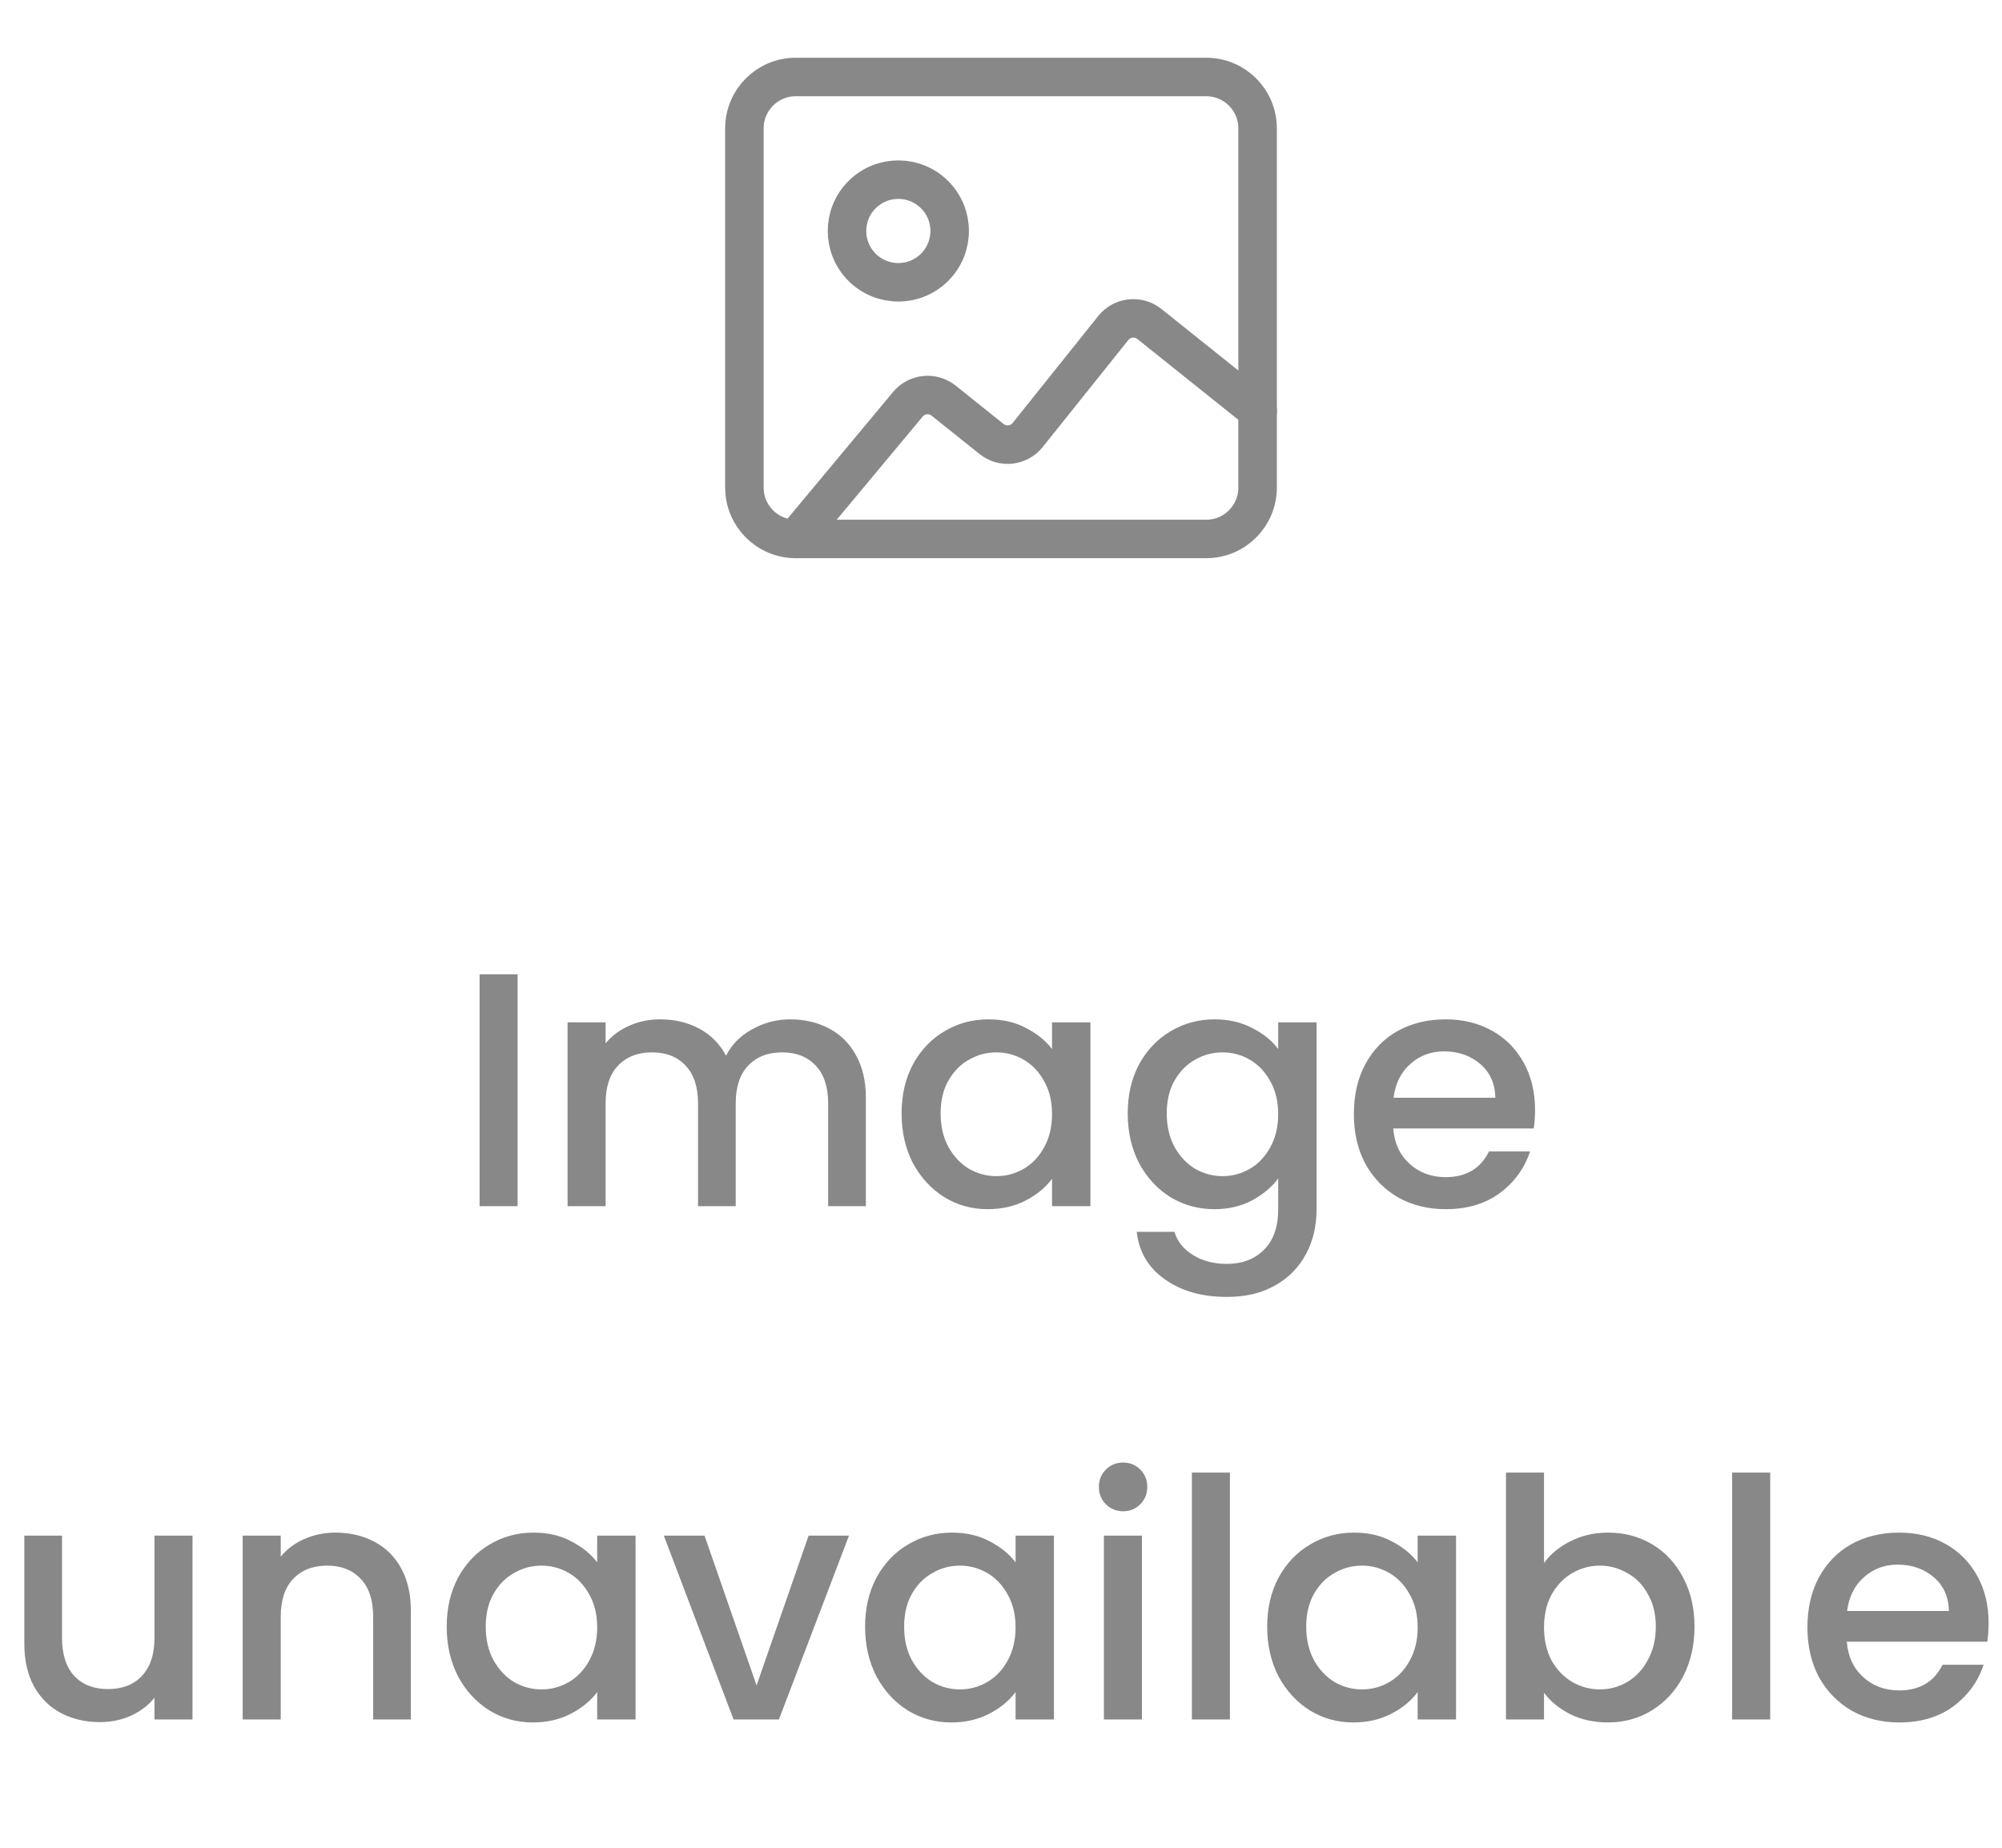 <svg width="78" height="72" viewBox="0 0 78 72" fill="none" xmlns="http://www.w3.org/2000/svg">
<path fill-rule="evenodd" clip-rule="evenodd" d="M46.997 21H31.003C29.898 21 29.003 20.105 29.003 19V5C29.003 3.895 29.898 3 31.003 3H46.997C48.102 3 48.997 3.895 48.997 5V19C48.997 20.105 48.101 21 46.997 21Z" stroke="#888888" stroke-width="1.5" stroke-linecap="round" stroke-linejoin="round"/>
<path d="M36.414 7.586C37.195 8.367 37.195 9.633 36.414 10.414C35.633 11.195 34.367 11.195 33.586 10.414C32.805 9.633 32.805 8.367 33.586 7.586C34.367 6.805 35.633 6.805 36.414 7.586" stroke="#888888" stroke-width="1.5" stroke-linecap="round" stroke-linejoin="round"/>
<path d="M49 16L44.781 12.625C44.35 12.28 43.72 12.35 43.375 12.781L40.039 16.951C39.694 17.382 39.065 17.452 38.633 17.107L36.765 15.612C36.34 15.272 35.721 15.334 35.372 15.753L31 21" stroke="#888888" stroke-width="1.5" stroke-linecap="round" stroke-linejoin="round"/>
<path d="M20.167 37.965V47H18.685V37.965H20.167ZM30.784 39.72C31.347 39.72 31.85 39.837 32.292 40.071C32.742 40.305 33.093 40.652 33.345 41.111C33.605 41.57 33.735 42.125 33.735 42.775V47H32.266V42.996C32.266 42.355 32.105 41.865 31.785 41.527C31.464 41.18 31.026 41.007 30.472 41.007C29.917 41.007 29.475 41.18 29.146 41.527C28.825 41.865 28.665 42.355 28.665 42.996V47H27.196V42.996C27.196 42.355 27.035 41.865 26.715 41.527C26.394 41.18 25.956 41.007 25.402 41.007C24.847 41.007 24.405 41.18 24.076 41.527C23.755 41.865 23.595 42.355 23.595 42.996V47H22.113V39.837H23.595V40.656C23.837 40.361 24.145 40.132 24.518 39.967C24.89 39.802 25.289 39.72 25.714 39.72C26.286 39.72 26.797 39.841 27.248 40.084C27.698 40.327 28.045 40.678 28.288 41.137C28.504 40.704 28.842 40.361 29.302 40.11C29.761 39.85 30.255 39.72 30.784 39.72ZM35.127 43.386C35.127 42.667 35.274 42.03 35.569 41.475C35.872 40.92 36.279 40.491 36.791 40.188C37.31 39.876 37.883 39.72 38.507 39.72C39.07 39.72 39.559 39.833 39.975 40.058C40.4 40.275 40.738 40.548 40.989 40.877V39.837H42.484V47H40.989V45.934C40.738 46.272 40.396 46.554 39.962 46.779C39.529 47.004 39.035 47.117 38.48 47.117C37.865 47.117 37.302 46.961 36.791 46.649C36.279 46.328 35.872 45.886 35.569 45.323C35.274 44.751 35.127 44.105 35.127 43.386ZM40.989 43.412C40.989 42.918 40.886 42.489 40.678 42.125C40.478 41.761 40.214 41.484 39.885 41.293C39.555 41.102 39.2 41.007 38.819 41.007C38.437 41.007 38.082 41.102 37.752 41.293C37.423 41.475 37.154 41.748 36.947 42.112C36.747 42.467 36.648 42.892 36.648 43.386C36.648 43.88 36.747 44.313 36.947 44.686C37.154 45.059 37.423 45.345 37.752 45.544C38.09 45.735 38.446 45.83 38.819 45.83C39.2 45.83 39.555 45.735 39.885 45.544C40.214 45.353 40.478 45.076 40.678 44.712C40.886 44.339 40.989 43.906 40.989 43.412ZM47.317 39.72C47.872 39.72 48.361 39.833 48.786 40.058C49.219 40.275 49.557 40.548 49.8 40.877V39.837H51.295V47.117C51.295 47.776 51.156 48.361 50.879 48.872C50.602 49.392 50.199 49.799 49.67 50.094C49.15 50.389 48.526 50.536 47.798 50.536C46.827 50.536 46.021 50.306 45.38 49.847C44.739 49.396 44.375 48.781 44.288 48.001H45.757C45.87 48.374 46.108 48.673 46.472 48.898C46.845 49.132 47.287 49.249 47.798 49.249C48.396 49.249 48.877 49.067 49.241 48.703C49.614 48.339 49.8 47.81 49.8 47.117V45.921C49.549 46.259 49.206 46.545 48.773 46.779C48.348 47.004 47.863 47.117 47.317 47.117C46.693 47.117 46.121 46.961 45.601 46.649C45.09 46.328 44.682 45.886 44.379 45.323C44.084 44.751 43.937 44.105 43.937 43.386C43.937 42.667 44.084 42.03 44.379 41.475C44.682 40.92 45.09 40.491 45.601 40.188C46.121 39.876 46.693 39.72 47.317 39.72ZM49.8 43.412C49.8 42.918 49.696 42.489 49.488 42.125C49.289 41.761 49.024 41.484 48.695 41.293C48.366 41.102 48.01 41.007 47.629 41.007C47.248 41.007 46.892 41.102 46.563 41.293C46.234 41.475 45.965 41.748 45.757 42.112C45.558 42.467 45.458 42.892 45.458 43.386C45.458 43.88 45.558 44.313 45.757 44.686C45.965 45.059 46.234 45.345 46.563 45.544C46.901 45.735 47.256 45.83 47.629 45.83C48.01 45.83 48.366 45.735 48.695 45.544C49.024 45.353 49.289 45.076 49.488 44.712C49.696 44.339 49.8 43.906 49.8 43.412ZM59.807 43.243C59.807 43.512 59.789 43.754 59.755 43.971H54.282C54.325 44.543 54.537 45.002 54.919 45.349C55.3 45.696 55.768 45.869 56.323 45.869C57.12 45.869 57.683 45.535 58.013 44.868H59.612C59.395 45.527 59.001 46.068 58.429 46.493C57.865 46.909 57.163 47.117 56.323 47.117C55.638 47.117 55.023 46.965 54.477 46.662C53.939 46.35 53.515 45.917 53.203 45.362C52.899 44.799 52.748 44.149 52.748 43.412C52.748 42.675 52.895 42.03 53.19 41.475C53.493 40.912 53.913 40.478 54.451 40.175C54.997 39.872 55.621 39.72 56.323 39.72C56.999 39.72 57.601 39.867 58.13 40.162C58.658 40.457 59.07 40.873 59.365 41.41C59.659 41.939 59.807 42.55 59.807 43.243ZM58.26 42.775C58.251 42.229 58.056 41.791 57.675 41.462C57.293 41.133 56.821 40.968 56.258 40.968C55.746 40.968 55.309 41.133 54.945 41.462C54.581 41.783 54.364 42.22 54.295 42.775H58.26ZM7.5 59.837V67H6.018V66.155C5.784 66.45 5.476 66.684 5.095 66.857C4.722 67.022 4.324 67.104 3.899 67.104C3.336 67.104 2.829 66.987 2.378 66.753C1.936 66.519 1.585 66.172 1.325 65.713C1.074 65.254 0.948 64.699 0.948 64.049V59.837H2.417V63.828C2.417 64.469 2.577 64.963 2.898 65.31C3.219 65.648 3.656 65.817 4.211 65.817C4.766 65.817 5.203 65.648 5.524 65.31C5.853 64.963 6.018 64.469 6.018 63.828V59.837H7.5ZM13.069 59.72C13.633 59.72 14.136 59.837 14.578 60.071C15.028 60.305 15.379 60.652 15.63 61.111C15.882 61.57 16.008 62.125 16.008 62.775V67H14.539V62.996C14.539 62.355 14.378 61.865 14.057 61.527C13.737 61.18 13.299 61.007 12.745 61.007C12.19 61.007 11.748 61.18 11.418 61.527C11.098 61.865 10.938 62.355 10.938 62.996V67H9.455V59.837H10.938V60.656C11.18 60.361 11.488 60.132 11.861 59.967C12.242 59.802 12.645 59.72 13.069 59.72ZM17.404 63.386C17.404 62.667 17.551 62.03 17.846 61.475C18.149 60.92 18.556 60.491 19.068 60.188C19.588 59.876 20.16 59.72 20.784 59.72C21.347 59.72 21.837 59.833 22.253 60.058C22.677 60.275 23.015 60.548 23.267 60.877V59.837H24.762V67H23.267V65.934C23.015 66.272 22.673 66.554 22.24 66.779C21.806 67.004 21.312 67.117 20.758 67.117C20.142 67.117 19.579 66.961 19.068 66.649C18.556 66.328 18.149 65.886 17.846 65.323C17.551 64.751 17.404 64.105 17.404 63.386ZM23.267 63.412C23.267 62.918 23.163 62.489 22.955 62.125C22.756 61.761 22.491 61.484 22.162 61.293C21.832 61.102 21.477 61.007 21.096 61.007C20.715 61.007 20.359 61.102 20.03 61.293C19.701 61.475 19.432 61.748 19.224 62.112C19.024 62.467 18.925 62.892 18.925 63.386C18.925 63.88 19.024 64.313 19.224 64.686C19.432 65.059 19.701 65.345 20.03 65.544C20.368 65.735 20.723 65.83 21.096 65.83C21.477 65.83 21.832 65.735 22.162 65.544C22.491 65.353 22.756 65.076 22.955 64.712C23.163 64.339 23.267 63.906 23.267 63.412ZM29.477 65.674L31.505 59.837H33.078L30.348 67H28.58L25.863 59.837H27.449L29.477 65.674ZM33.705 63.386C33.705 62.667 33.852 62.03 34.147 61.475C34.45 60.92 34.857 60.491 35.369 60.188C35.889 59.876 36.461 59.72 37.085 59.72C37.648 59.72 38.138 59.833 38.554 60.058C38.978 60.275 39.316 60.548 39.568 60.877V59.837H41.063V67H39.568V65.934C39.316 66.272 38.974 66.554 38.541 66.779C38.107 67.004 37.613 67.117 37.059 67.117C36.443 67.117 35.88 66.961 35.369 66.649C34.857 66.328 34.45 65.886 34.147 65.323C33.852 64.751 33.705 64.105 33.705 63.386ZM39.568 63.412C39.568 62.918 39.464 62.489 39.256 62.125C39.056 61.761 38.792 61.484 38.463 61.293C38.133 61.102 37.778 61.007 37.397 61.007C37.015 61.007 36.66 61.102 36.331 61.293C36.001 61.475 35.733 61.748 35.525 62.112C35.325 62.467 35.226 62.892 35.226 63.386C35.226 63.88 35.325 64.313 35.525 64.686C35.733 65.059 36.001 65.345 36.331 65.544C36.669 65.735 37.024 65.83 37.397 65.83C37.778 65.83 38.133 65.735 38.463 65.544C38.792 65.353 39.056 65.076 39.256 64.712C39.464 64.339 39.568 63.906 39.568 63.412ZM43.763 58.888C43.495 58.888 43.269 58.797 43.087 58.615C42.905 58.433 42.814 58.208 42.814 57.939C42.814 57.67 42.905 57.445 43.087 57.263C43.269 57.081 43.495 56.99 43.763 56.99C44.023 56.99 44.244 57.081 44.426 57.263C44.608 57.445 44.699 57.67 44.699 57.939C44.699 58.208 44.608 58.433 44.426 58.615C44.244 58.797 44.023 58.888 43.763 58.888ZM44.491 59.837V67H43.009V59.837H44.491ZM47.919 57.38V67H46.437V57.38H47.919ZM49.371 63.386C49.371 62.667 49.518 62.03 49.813 61.475C50.116 60.92 50.523 60.491 51.035 60.188C51.555 59.876 52.127 59.72 52.751 59.72C53.314 59.72 53.804 59.833 54.22 60.058C54.644 60.275 54.982 60.548 55.234 60.877V59.837H56.729V67H55.234V65.934C54.982 66.272 54.64 66.554 54.207 66.779C53.773 67.004 53.279 67.117 52.725 67.117C52.109 67.117 51.546 66.961 51.035 66.649C50.523 66.328 50.116 65.886 49.813 65.323C49.518 64.751 49.371 64.105 49.371 63.386ZM55.234 63.412C55.234 62.918 55.13 62.489 54.922 62.125C54.722 61.761 54.458 61.484 54.129 61.293C53.799 61.102 53.444 61.007 53.063 61.007C52.681 61.007 52.326 61.102 51.997 61.293C51.667 61.475 51.399 61.748 51.191 62.112C50.991 62.467 50.892 62.892 50.892 63.386C50.892 63.88 50.991 64.313 51.191 64.686C51.399 65.059 51.667 65.345 51.997 65.544C52.335 65.735 52.69 65.83 53.063 65.83C53.444 65.83 53.799 65.735 54.129 65.544C54.458 65.353 54.722 65.076 54.922 64.712C55.13 64.339 55.234 63.906 55.234 63.412ZM60.157 60.903C60.408 60.556 60.751 60.275 61.184 60.058C61.626 59.833 62.116 59.72 62.653 59.72C63.286 59.72 63.858 59.872 64.369 60.175C64.88 60.478 65.284 60.912 65.578 61.475C65.873 62.03 66.02 62.667 66.02 63.386C66.02 64.105 65.873 64.751 65.578 65.323C65.284 65.886 64.876 66.328 64.356 66.649C63.845 66.961 63.277 67.117 62.653 67.117C62.099 67.117 61.605 67.009 61.171 66.792C60.746 66.575 60.408 66.298 60.157 65.96V67H58.675V57.38H60.157V60.903ZM64.512 63.386C64.512 62.892 64.408 62.467 64.2 62.112C64.001 61.748 63.732 61.475 63.394 61.293C63.065 61.102 62.709 61.007 62.328 61.007C61.956 61.007 61.6 61.102 61.262 61.293C60.933 61.484 60.664 61.761 60.456 62.125C60.257 62.489 60.157 62.918 60.157 63.412C60.157 63.906 60.257 64.339 60.456 64.712C60.664 65.076 60.933 65.353 61.262 65.544C61.6 65.735 61.956 65.83 62.328 65.83C62.709 65.83 63.065 65.735 63.394 65.544C63.732 65.345 64.001 65.059 64.2 64.686C64.408 64.313 64.512 63.88 64.512 63.386ZM68.968 57.38V67H67.486V57.38H68.968ZM77.478 63.243C77.478 63.512 77.461 63.754 77.427 63.971H71.954C71.997 64.543 72.209 65.002 72.591 65.349C72.972 65.696 73.44 65.869 73.995 65.869C74.792 65.869 75.355 65.535 75.684 64.868H77.284C77.067 65.527 76.672 66.068 76.1 66.493C75.537 66.909 74.835 67.117 73.995 67.117C73.31 67.117 72.695 66.965 72.148 66.662C71.611 66.35 71.186 65.917 70.874 65.362C70.571 64.799 70.419 64.149 70.419 63.412C70.419 62.675 70.567 62.03 70.862 61.475C71.165 60.912 71.585 60.478 72.123 60.175C72.668 59.872 73.293 59.72 73.995 59.72C74.671 59.72 75.273 59.867 75.802 60.162C76.33 60.457 76.742 60.873 77.037 61.41C77.331 61.939 77.478 62.55 77.478 63.243ZM75.931 62.775C75.923 62.229 75.728 61.791 75.347 61.462C74.965 61.133 74.493 60.968 73.93 60.968C73.418 60.968 72.981 61.133 72.617 61.462C72.252 61.783 72.036 62.22 71.966 62.775H75.931Z" fill="#888888"/>
</svg>

